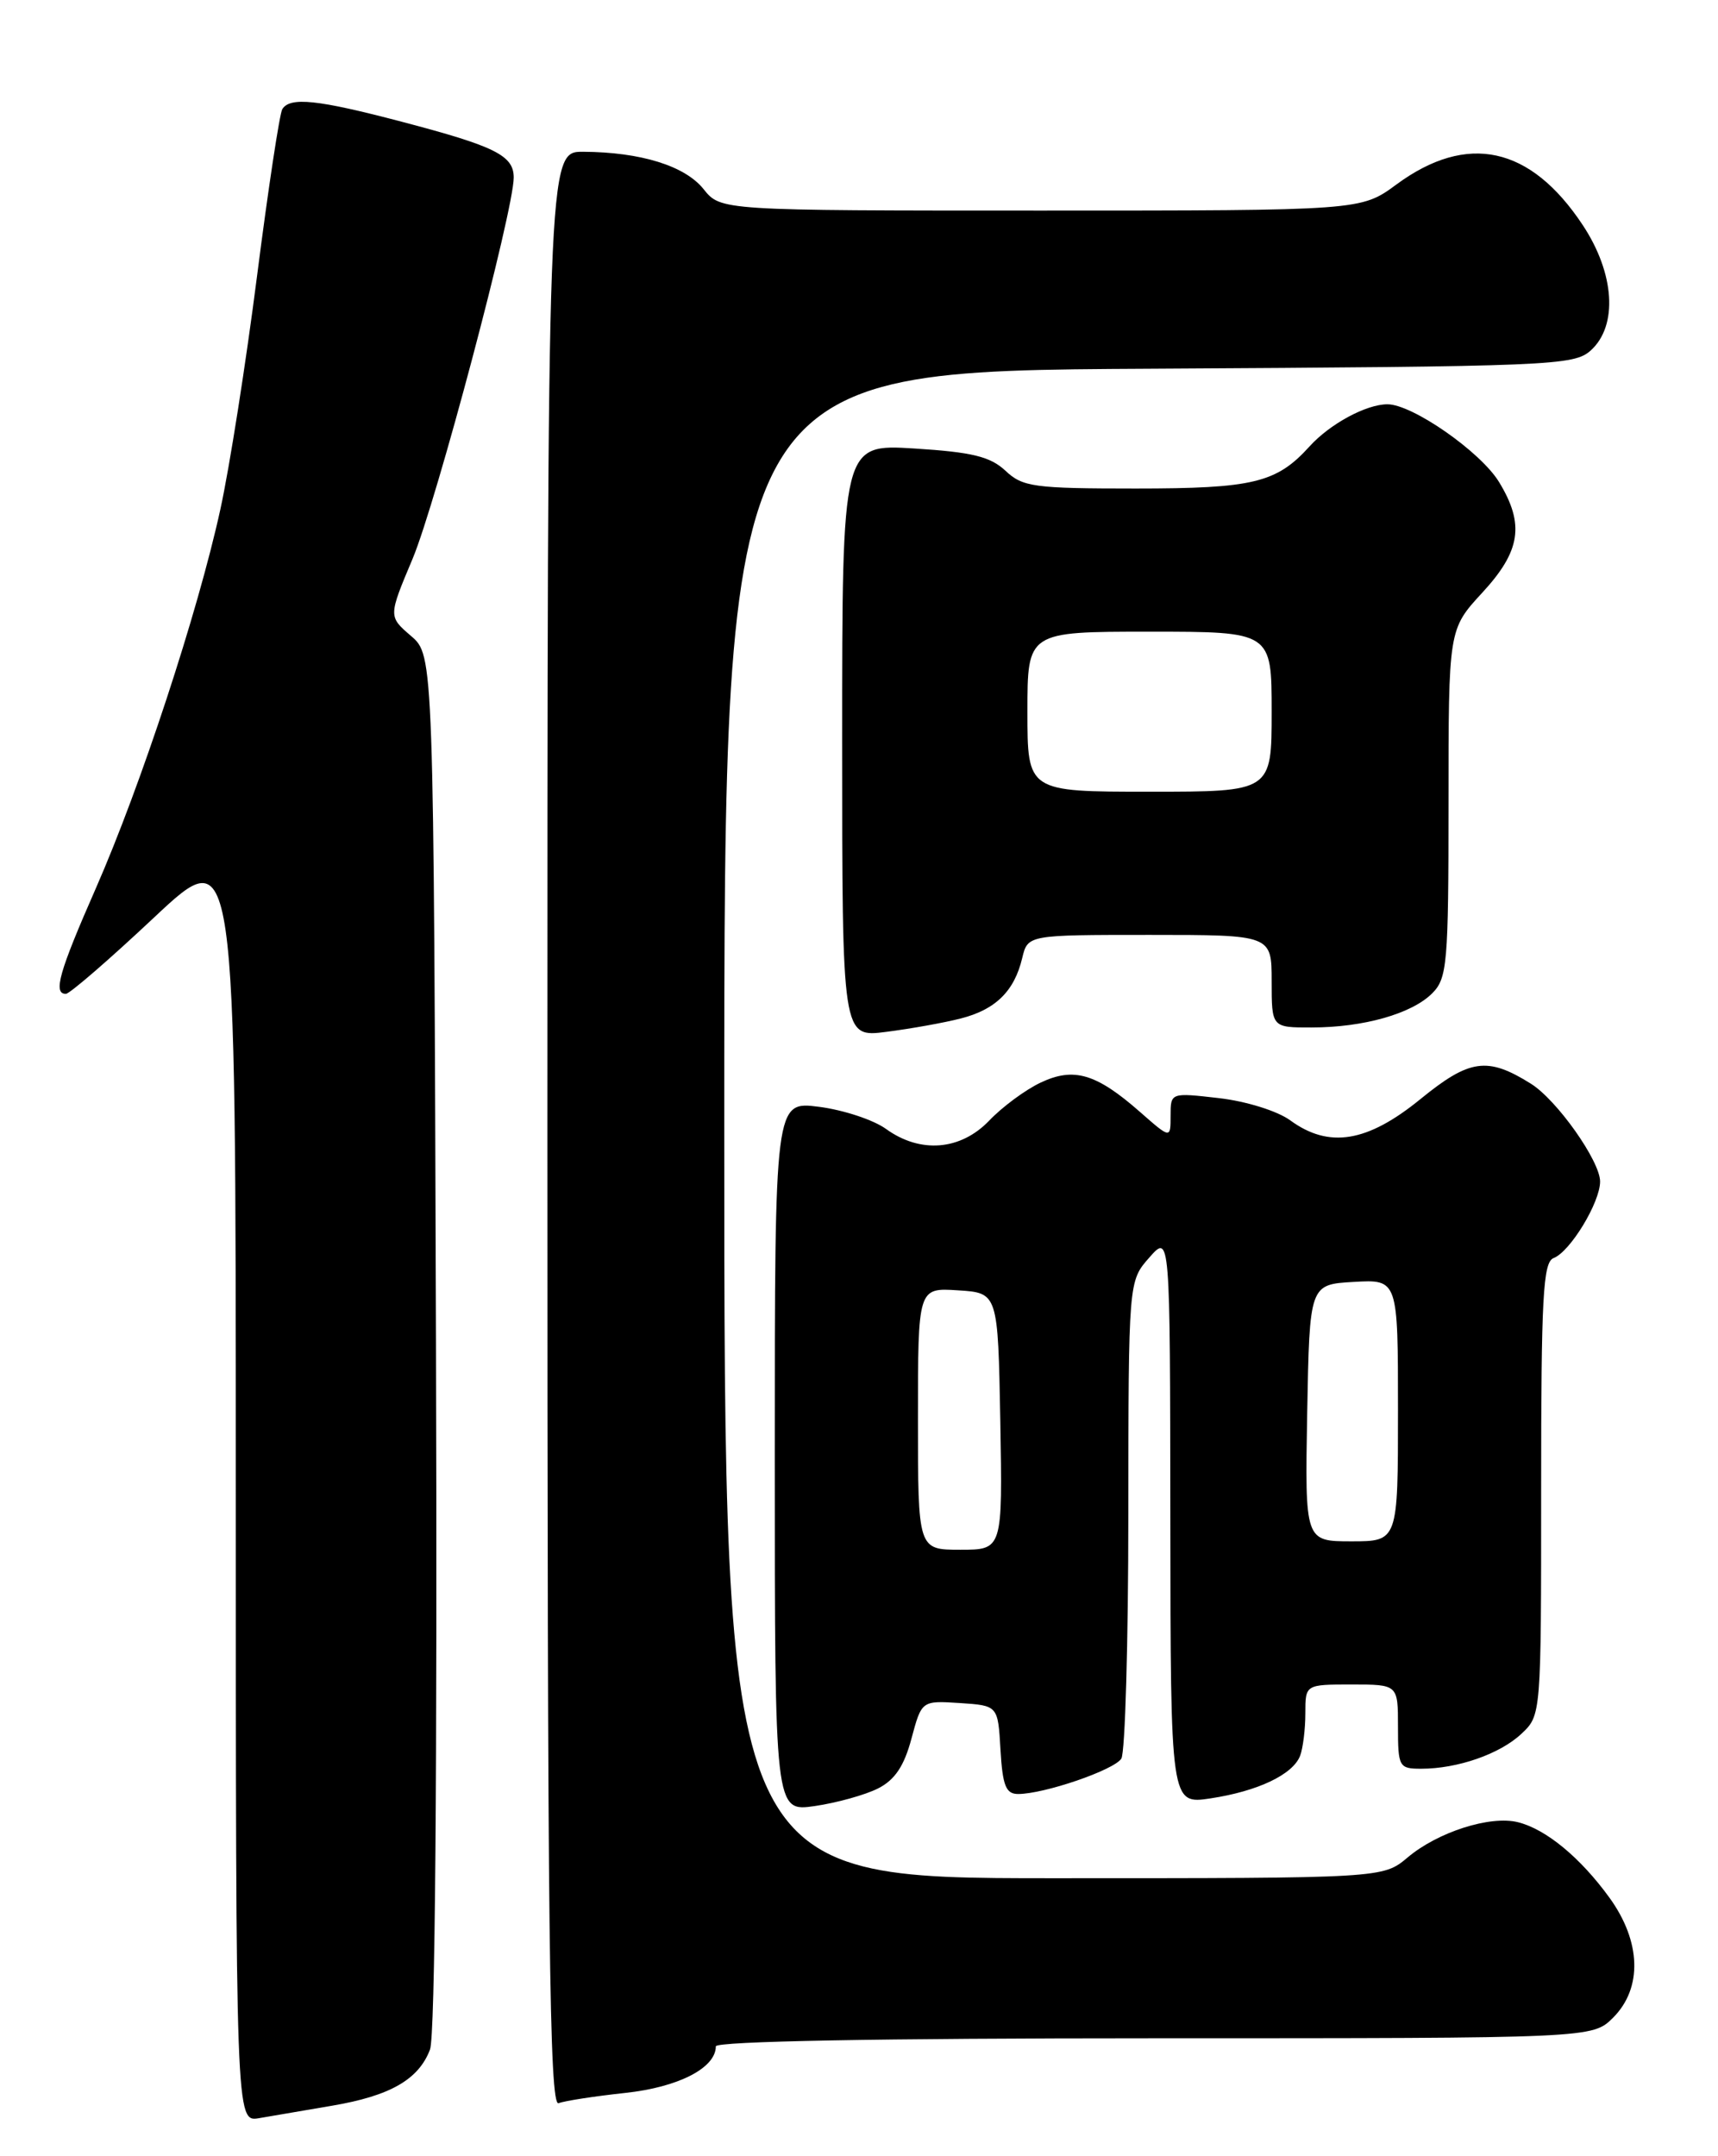 <?xml version="1.0" encoding="UTF-8" standalone="no"?>
<!DOCTYPE svg PUBLIC "-//W3C//DTD SVG 1.1//EN" "http://www.w3.org/Graphics/SVG/1.1/DTD/svg11.dtd" >
<svg xmlns="http://www.w3.org/2000/svg" xmlns:xlink="http://www.w3.org/1999/xlink" version="1.1" viewBox="0 0 204 256">
 <g >
 <path fill="currentColor"
d=" M 39.42 250.01 C 46.33 248.84 49.71 246.90 51.06 243.34 C 51.67 241.73 51.93 210.35 51.77 159.30 C 51.50 77.83 51.50 77.83 48.81 75.51 C 46.11 73.19 46.11 73.19 48.99 66.35 C 51.81 59.61 61.00 24.99 61.00 21.08 C 61.00 18.46 58.81 17.37 47.69 14.45 C 37.69 11.82 34.44 11.48 33.52 12.96 C 33.20 13.49 31.85 22.38 30.53 32.71 C 29.21 43.05 27.25 55.55 26.16 60.50 C 23.50 72.67 16.71 93.33 11.38 105.47 C 7.00 115.43 6.28 118.00 7.82 118.00 C 8.27 118.00 13.00 113.91 18.32 108.91 C 28.00 99.83 28.00 99.83 28.00 175.89 C 28.00 251.95 28.00 251.95 30.75 251.49 C 32.26 251.23 36.17 250.57 39.42 250.01 Z  M 74.25 248.49 C 80.56 247.81 85.00 245.53 85.00 242.96 C 85.00 242.36 104.42 242.00 137.05 242.00 C 189.09 242.00 189.09 242.00 191.55 239.55 C 195.05 236.04 194.88 230.51 191.11 225.31 C 187.66 220.55 183.58 217.18 180.25 216.35 C 176.96 215.52 170.73 217.51 167.15 220.53 C 164.21 223.00 164.21 223.00 125.11 223.00 C 86.00 223.00 86.00 223.00 86.00 133.53 C 86.00 44.05 86.00 44.05 136.40 43.78 C 184.34 43.51 186.89 43.41 188.90 41.60 C 192.14 38.66 191.74 32.45 187.93 26.71 C 181.73 17.35 174.22 15.72 165.82 21.90 C 161.61 25.00 161.61 25.00 123.59 25.00 C 85.58 25.00 85.58 25.00 83.54 22.45 C 81.33 19.69 76.09 18.06 69.25 18.02 C 65.00 18.00 65.00 18.00 65.00 134.11 C 65.00 230.12 65.23 250.13 66.33 249.71 C 67.05 249.43 70.62 248.88 74.25 248.49 Z  M 104.26 212.34 C 106.26 211.33 107.36 209.68 108.23 206.42 C 109.44 201.91 109.44 201.91 113.97 202.20 C 118.50 202.50 118.50 202.50 118.80 207.75 C 119.05 212.01 119.44 213.00 120.89 213.00 C 123.99 213.00 132.28 210.16 133.15 208.80 C 133.60 208.08 133.98 195.04 133.98 179.81 C 134.00 152.11 134.00 152.11 136.47 149.31 C 138.94 146.50 138.94 146.50 138.97 180.36 C 139.00 214.23 139.00 214.23 143.74 213.52 C 149.36 212.67 153.52 210.69 154.38 208.46 C 154.72 207.56 155.00 205.30 155.00 203.42 C 155.00 200.00 155.00 200.00 160.50 200.00 C 166.00 200.00 166.00 200.00 166.00 205.00 C 166.00 209.79 166.12 210.00 168.76 210.00 C 173.08 210.00 178.11 208.25 180.66 205.85 C 183.00 203.65 183.00 203.65 183.00 176.79 C 183.00 154.01 183.22 149.85 184.48 149.37 C 186.45 148.61 190.00 142.77 190.00 140.28 C 190.00 137.85 184.86 130.58 181.77 128.66 C 176.62 125.44 174.51 125.73 168.66 130.50 C 162.35 135.64 157.81 136.38 153.21 133.02 C 151.69 131.91 147.98 130.75 144.75 130.38 C 139.00 129.72 139.00 129.72 139.00 132.47 C 139.00 135.21 139.00 135.21 135.39 132.04 C 130.17 127.45 127.50 126.67 123.56 128.54 C 121.76 129.39 119.01 131.42 117.46 133.05 C 114.05 136.60 109.28 136.98 105.21 134.04 C 103.72 132.96 100.14 131.78 97.25 131.41 C 92.00 130.74 92.00 130.74 92.00 172.93 C 92.00 215.12 92.00 215.12 96.75 214.43 C 99.36 214.05 102.74 213.11 104.26 212.34 Z  M 114.09 120.92 C 118.22 119.87 120.45 117.67 121.38 113.75 C 122.04 111.00 122.04 111.00 136.52 111.00 C 151.00 111.00 151.00 111.00 151.00 116.50 C 151.00 122.00 151.00 122.00 155.75 121.99 C 161.91 121.99 167.64 120.36 170.06 117.94 C 171.85 116.15 172.00 114.44 172.00 95.36 C 172.00 74.72 172.00 74.72 176.00 70.38 C 180.58 65.42 181.06 62.25 178.00 57.23 C 175.82 53.65 167.71 48.00 164.75 48.00 C 162.23 48.00 157.92 50.33 155.50 53.00 C 151.58 57.33 148.82 58.00 134.86 58.00 C 122.78 58.00 121.43 57.82 119.39 55.89 C 117.59 54.21 115.44 53.68 108.57 53.25 C 100.00 52.72 100.00 52.72 100.00 87.95 C 100.00 123.19 100.00 123.19 105.25 122.51 C 108.14 122.14 112.12 121.43 114.09 120.92 Z  M 109.00 168.45 C 109.00 152.89 109.00 152.89 113.75 153.20 C 118.50 153.50 118.50 153.50 118.78 168.75 C 119.05 184.00 119.05 184.00 114.03 184.00 C 109.00 184.00 109.00 184.00 109.00 168.45 Z  M 155.22 167.75 C 155.50 152.50 155.50 152.50 160.75 152.20 C 166.00 151.90 166.00 151.90 166.00 167.45 C 166.00 183.00 166.00 183.00 160.47 183.00 C 154.95 183.00 154.95 183.00 155.22 167.75 Z  M 122.00 84.50 C 122.00 75.00 122.00 75.00 136.50 75.00 C 151.00 75.00 151.00 75.00 151.00 84.50 C 151.00 94.00 151.00 94.00 136.50 94.00 C 122.00 94.00 122.00 94.00 122.00 84.50 Z "/>
</g>
</svg>